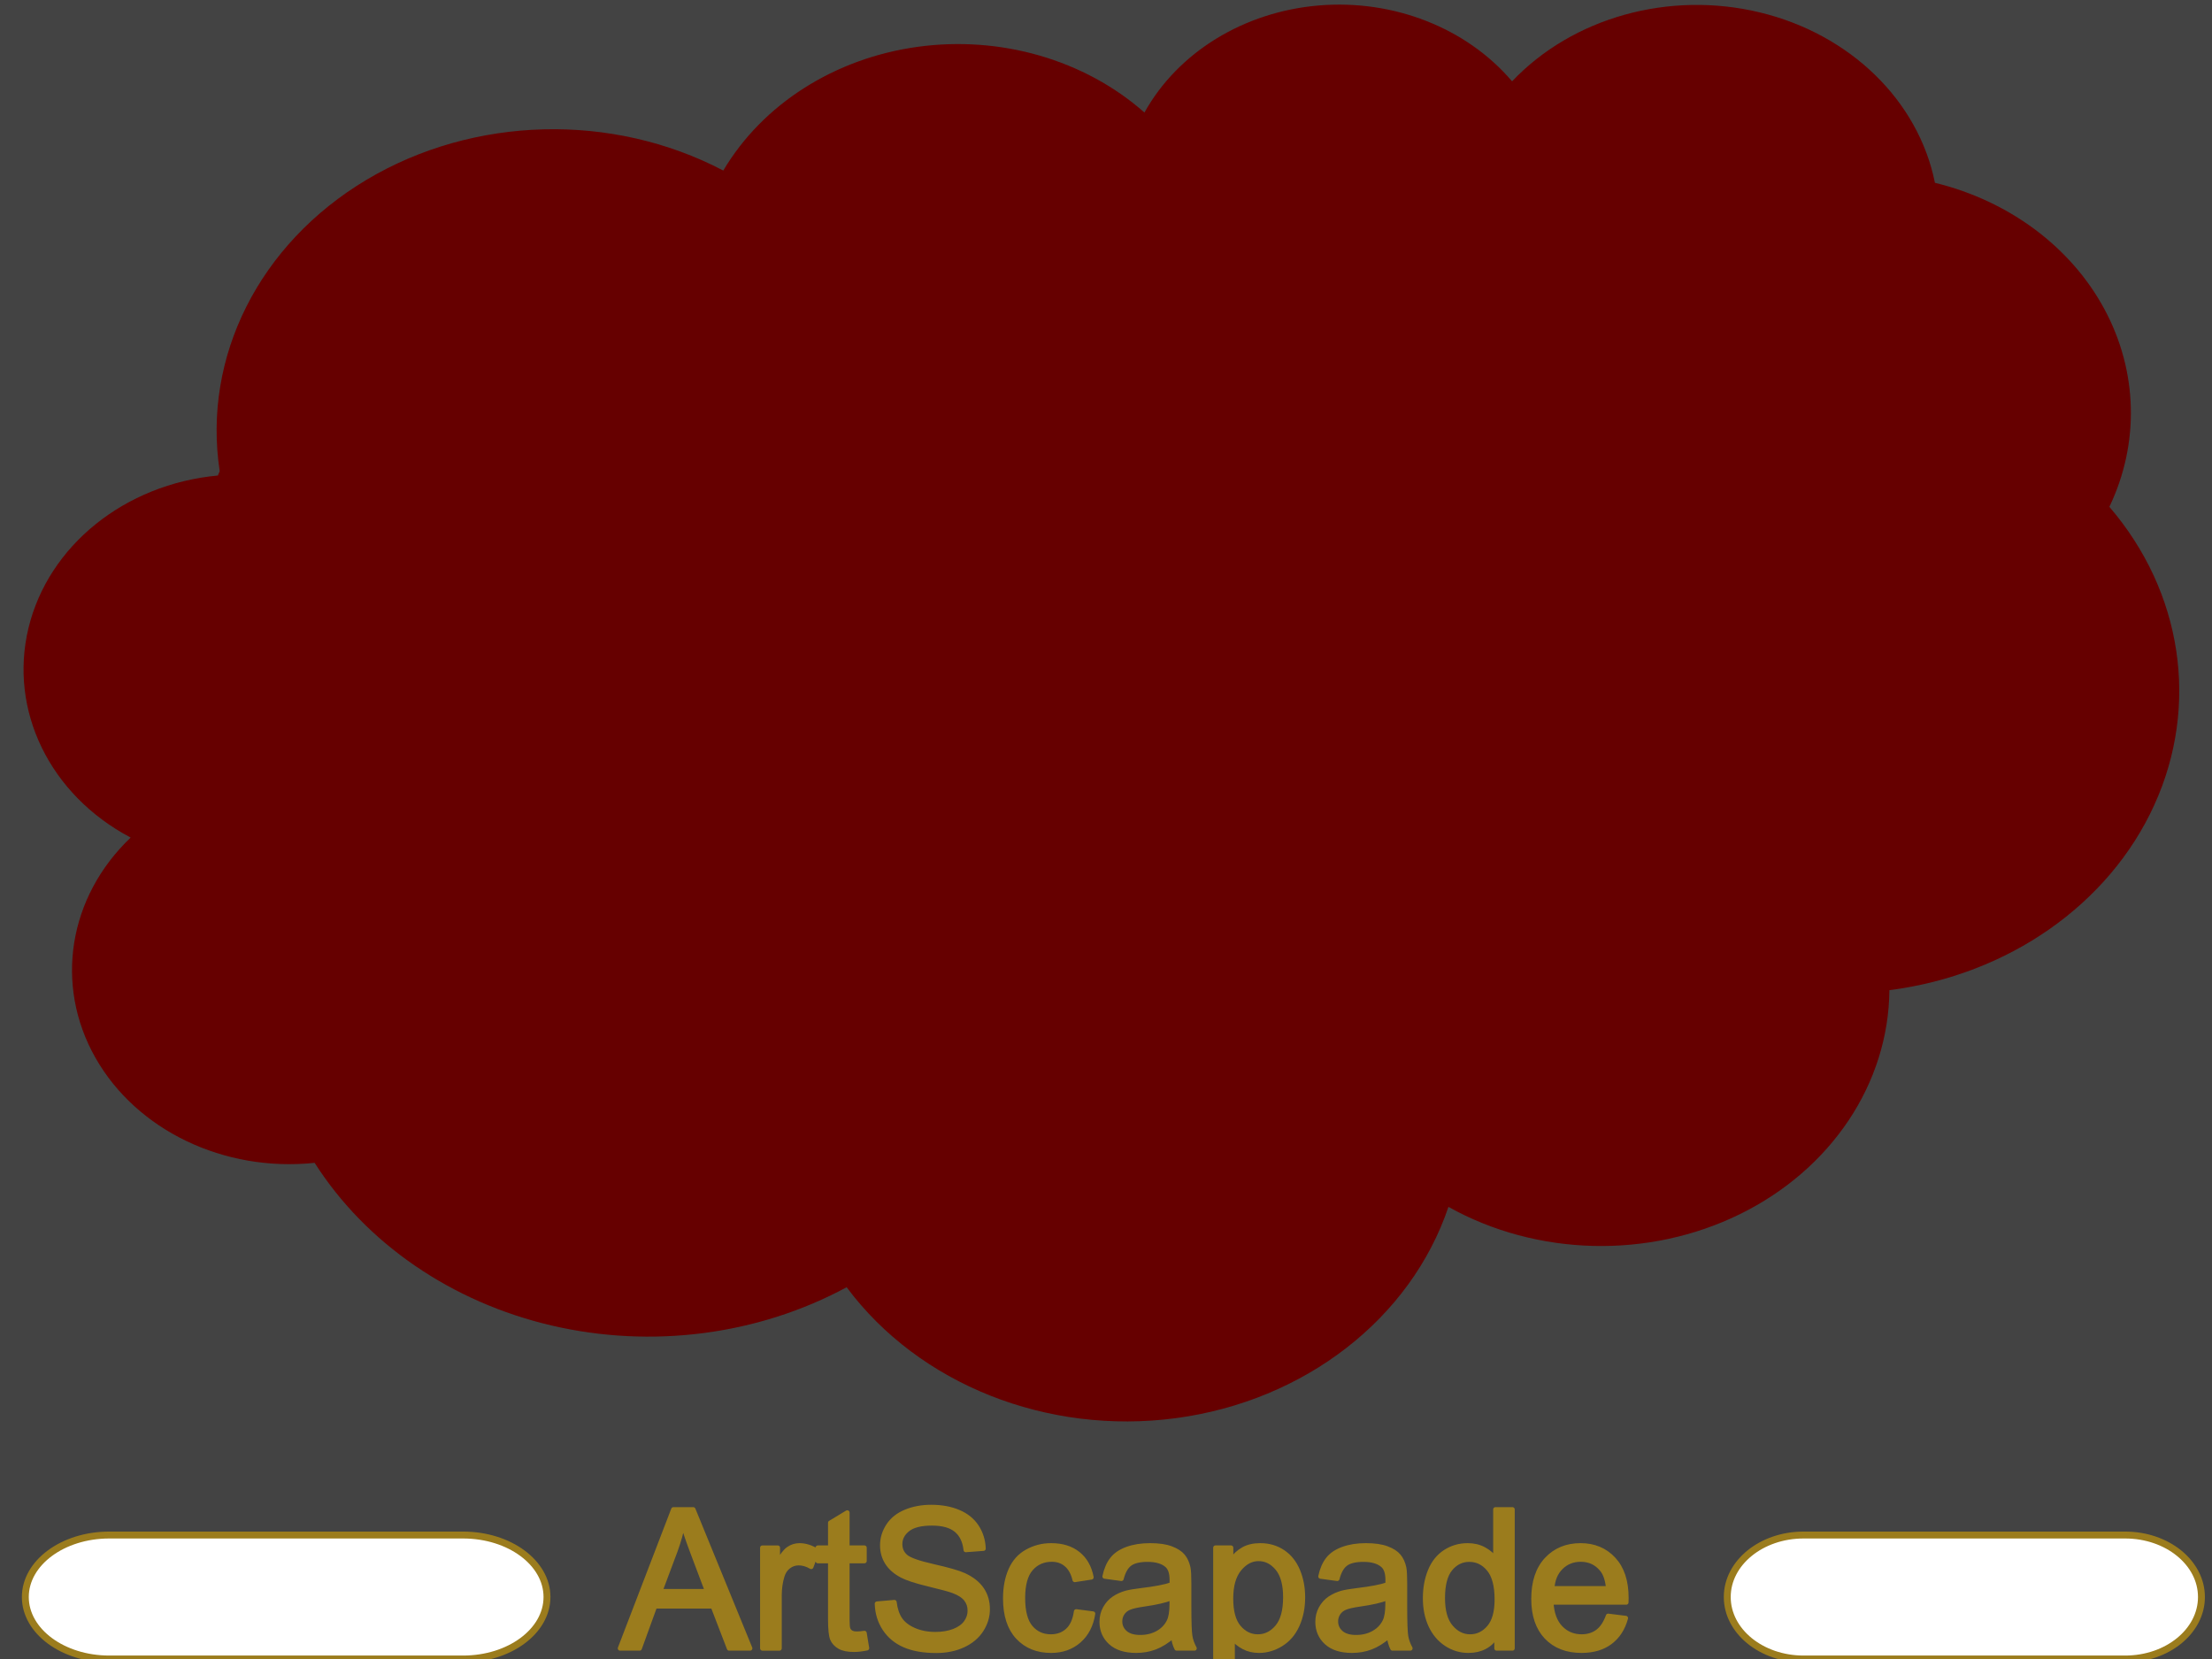 <svg version="1.1" viewBox="0.0 0.0 960.0 720.0" fill="none" stroke="none" stroke-linecap="square" stroke-miterlimit="10" xmlns:xlink="http://www.w3.org/1999/xlink" xmlns="http://www.w3.org/2000/svg"><rect x="0.0" y="0.0" width="960.0" height="720.0" fill="#333333" stroke="none"/><clipPath id="p.0"><path d="m0 0l960.0 0l0 720.0l-960.0 0l0 -720.0z" clip-rule="nonzero"/></clipPath><g clip-path="url(#p.0)"><path fill="#000000" fill-opacity="0.0" d="m0 0l960.0 0l0 720.0l-960.0 0z" fill-rule="evenodd"/><path fill="#434343" d="m-1.055 -7.386l967.465 0l0 753.228l-967.465 0z" fill-rule="evenodd"/><path fill="#660000" d="m95.344 204.458l0 0c-7.534 -49.581 17.2 -98.663 63.706 -126.419c46.506 -27.756 106.628 -29.318 154.853 -4.023l0 0c17.083 -28.828 48.35 -48.733 84.343 -53.692c35.993 -4.959 72.485 5.609 98.438 28.508l0 0c14.553 -26.138 43.127 -43.699 75.583 -46.452c32.456 -2.753 64.201 9.692 83.97 32.918l0 0c26.291 -27.706 68.121 -39.371 107.39 -29.948c39.269 9.423 68.923 38.242 76.132 73.986l0 0c32.211 7.869 59.043 27.872 73.562 54.841c14.519 26.969 15.301 58.259 2.145 85.786l0 0c31.719 36.971 39.138 86.234 19.49 129.405c-19.648 43.171 -63.412 73.765 -114.96 80.364c-0.363 40.518 -25.176 77.697 -64.874 97.206c-39.698 19.509 -88.082 18.303 -126.503 -3.155l0 0c-16.365 48.527 -62.429 84.233 -118.289 91.691c-55.86 7.458 -111.503 -14.668 -142.889 -56.82l0 0c-38.472 20.777 -84.636 26.762 -128.077 16.605c-43.441 -10.157 -80.501 -35.599 -102.819 -70.589l0 0c-39.314 4.12 -77.325 -14.121 -95.169 -45.671c-17.844 -31.55 -11.721 -69.692 15.329 -95.497l0 0c-35.069 -18.485 -52.963 -55.166 -44.352 -90.914c8.612 -35.749 41.778 -62.464 82.203 -66.216z" fill-rule="evenodd"/><path fill="#000000" fill-opacity="0.0" d="m56.715 363.499l0 0c16.549 8.723 35.667 12.68 54.788 11.34m25.043 129.831c8.222 -0.862 16.282 -2.686 23.971 -5.427m206.915 59.409c-5.783 -7.767 -10.625 -16.066 -14.443 -24.757m275.63 -10.116l0 0c2.984 -8.847 4.917 -17.953 5.767 -27.165m185.603 -66.882c0.387 -43.138 -26.971 -82.635 -70.324 -101.526m165.792 -108.238c-7.021 14.689 -17.739 27.72 -31.313 38.07m-44.387 -178.7l0 0c1.196 5.932 1.75 11.953 1.653 17.979m-185.172 -62.015l0 0c-6.558 6.911 -11.962 14.634 -16.041 22.929m-143.513 -9.398l0 0c-3.495 6.277 -6.105 12.92 -7.77 19.775m-175.014 5.409l0 0c10.205 5.352 19.645 11.795 28.114 19.185m-246.671 111.258l0 0c1.038 6.834 2.679 13.583 4.906 20.185" fill-rule="evenodd"/><path fill="#ffffff" d="m47.415 666.199l153.552 0l0 0c20.116 0 36.423 12.044 36.423 26.901c0 14.857 -16.307 26.901 -36.423 26.901l-153.552 0l0 0c-20.116 0 -36.423 -12.044 -36.423 -26.901c0 -14.857 16.307 -26.901 36.423 -26.901z" fill-rule="evenodd"/><path stroke="#9b7c1d" stroke-width="3.0" stroke-linejoin="round" stroke-linecap="butt" d="m47.415 666.199l153.552 0l0 0c20.116 0 36.423 12.044 36.423 26.901c0 14.857 -16.307 26.901 -36.423 26.901l-153.552 0l0 0c-20.116 0 -36.423 -12.044 -36.423 -26.901c0 -14.857 16.307 -26.901 36.423 -26.901z" fill-rule="evenodd"/><path fill="#ffffff" d="m782.733 666.199l139.579 0l0 0c18.285 0 33.108 12.044 33.108 26.901c0 14.857 -14.823 26.901 -33.108 26.901l-139.579 0l0 0c-18.285 0 -33.108 -12.044 -33.108 -26.901c0 -14.857 14.823 -26.901 33.108 -26.901z" fill-rule="evenodd"/><path stroke="#9b7c1d" stroke-width="3.0" stroke-linejoin="round" stroke-linecap="butt" d="m782.733 666.199l139.579 0l0 0c18.285 0 33.108 12.044 33.108 26.901c0 14.857 -14.823 26.901 -33.108 26.901l-139.579 0l0 0c-18.285 0 -33.108 -12.044 -33.108 -26.901c0 -14.857 14.823 -26.901 33.108 -26.901z" fill-rule="evenodd"/><path fill="#9b7c1d" d="m296.374 661.426c0.932 3.262 2.358 7.429 4.277 12.501l6.292 16.695l-20.437 0l6.621 -17.682c1.398 -3.811 2.481 -7.648 3.249 -11.514zm-4.112 -6.333l-23.151 60.284l8.471 0l6.621 -18.258l25.207 0l7.032 18.258l9.088 0l-24.673 -60.284z" fill-rule="evenodd"/><path fill="#9b7c1d" d="m346.994 670.72c-1.727 0 -3.313 0.493 -4.756 1.48c-1.435 0.987 -3.002 3.029 -4.702 6.127l0 -6.62l-6.662 0l0 43.671l7.402 0l0 -22.863c0 -3.125 0.411 -6.004 1.234 -8.635c0.548 -1.727 1.467 -3.075 2.755 -4.044c1.288 -0.978 2.741 -1.467 4.359 -1.467c1.809 0 3.619 0.535 5.428 1.604l2.549 -6.867c-2.577 -1.59 -5.113 -2.385 -7.607 -2.385zm20.725 -14.269l-7.361 4.441l0 10.815l-5.428 0l0 5.757l5.428 0l0 25.125c0 4.441 0.302 7.356 0.905 8.745c0.603 1.38 1.645 2.495 3.125 3.345c1.48 0.85 3.564 1.275 6.25 1.275c1.645 0 3.509 -0.219 5.592 -0.658l-1.069 -6.538c-1.343 0.192 -2.426 0.288 -3.249 0.288c-1.097 0 -1.942 -0.178 -2.536 -0.535c-0.585 -0.356 -1.01 -0.836 -1.275 -1.439c-0.256 -0.603 -0.384 -1.96 -0.384 -4.071l0 -25.536l7.443 0l0 -5.757l-7.443 0l0 -15.256z" fill-rule="evenodd"/><path fill="#9b7c1d" d="m404.152 654.066c-4.057 0 -7.745 0.685 -11.062 2.056c-3.317 1.371 -5.839 3.381 -7.566 6.031c-1.727 2.641 -2.591 5.483 -2.591 8.526c0 2.769 0.704 5.273 2.111 7.511c1.416 2.23 3.564 4.098 6.442 5.606c2.221 1.179 6.1 2.435 11.637 3.769c5.538 1.325 9.115 2.303 10.733 2.933c2.522 0.959 4.331 2.147 5.428 3.564c1.097 1.407 1.645 3.057 1.645 4.948c0 1.864 -0.571 3.587 -1.713 5.168c-1.133 1.572 -2.865 2.81 -5.195 3.715c-2.33 0.905 -5.017 1.357 -8.06 1.357c-3.427 0 -6.511 -0.594 -9.252 -1.782c-2.741 -1.197 -4.766 -2.76 -6.072 -4.688c-1.298 -1.937 -2.125 -4.414 -2.481 -7.429l-7.525 0.658c0.11 4.03 1.211 7.644 3.303 10.842c2.102 3.189 4.994 5.579 8.677 7.169c3.692 1.59 8.265 2.385 13.721 2.385c4.304 0 8.174 -0.786 11.61 -2.358c3.445 -1.581 6.086 -3.788 7.923 -6.62c1.837 -2.842 2.755 -5.867 2.755 -9.074c0 -3.235 -0.836 -6.091 -2.508 -8.567c-1.672 -2.486 -4.263 -4.537 -7.772 -6.154c-2.412 -1.097 -6.863 -2.376 -13.351 -3.838c-6.479 -1.471 -10.486 -2.906 -12.021 -4.304c-1.563 -1.398 -2.344 -3.18 -2.344 -5.346c0 -2.495 1.101 -4.624 3.303 -6.387c2.211 -1.773 5.73 -2.659 10.554 -2.659c4.633 0 8.133 0.973 10.5 2.92c2.376 1.946 3.769 4.825 4.181 8.635l7.649 -0.576c-0.137 -3.536 -1.124 -6.703 -2.961 -9.499c-1.837 -2.796 -4.464 -4.912 -7.882 -6.346c-3.408 -1.444 -7.347 -2.166 -11.815 -2.166z" fill-rule="evenodd"/><path fill="#9b7c1d" d="m456.212 670.72c-3.756 0 -7.233 0.886 -10.431 2.659c-3.189 1.764 -5.565 4.414 -7.128 7.95c-1.563 3.536 -2.344 7.662 -2.344 12.378c0 7.292 1.814 12.894 5.442 16.805c3.637 3.902 8.444 5.853 14.42 5.853c4.77 0 8.791 -1.416 12.062 -4.249c3.281 -2.842 5.318 -6.771 6.113 -11.788l-7.278 -0.946c-0.521 3.701 -1.754 6.442 -3.701 8.224c-1.946 1.782 -4.373 2.673 -7.278 2.673c-3.619 0 -6.552 -1.33 -8.8 -3.989c-2.248 -2.659 -3.372 -6.922 -3.372 -12.789c0 -5.784 1.165 -10.011 3.495 -12.679c2.33 -2.677 5.359 -4.016 9.088 -4.016c2.467 0 4.569 0.74 6.305 2.221c1.745 1.48 2.961 3.687 3.646 6.62l7.196 -1.11c-0.85 -4.414 -2.783 -7.818 -5.798 -10.212c-3.016 -2.403 -6.895 -3.605 -11.637 -3.605z" fill-rule="evenodd"/><path fill="#9b7c1d" d="m508.559 693.46l0 2.714c0 3.262 -0.398 5.73 -1.193 7.402c-1.042 2.166 -2.673 3.875 -4.893 5.126c-2.221 1.243 -4.756 1.864 -7.607 1.864c-2.879 0 -5.067 -0.658 -6.566 -1.974c-1.49 -1.316 -2.234 -2.961 -2.234 -4.935c0 -1.288 0.343 -2.458 1.028 -3.509c0.685 -1.06 1.659 -1.864 2.92 -2.412c1.261 -0.548 3.413 -1.042 6.456 -1.48c5.373 -0.768 9.403 -1.7 12.09 -2.796zm-9.417 -22.74c-3.756 0 -7.059 0.516 -9.91 1.549c-2.851 1.023 -5.03 2.49 -6.538 4.4c-1.508 1.901 -2.591 4.4 -3.249 7.498l7.237 0.987c0.795 -3.098 2.02 -5.254 3.673 -6.47c1.663 -1.224 4.235 -1.837 7.717 -1.837c3.728 0 6.538 0.836 8.43 2.508c1.398 1.234 2.097 3.358 2.097 6.374c0 0.274 -0.014 0.918 -0.041 1.933c-2.824 0.987 -7.224 1.837 -13.2 2.549c-2.933 0.356 -5.126 0.726 -6.579 1.11c-1.974 0.548 -3.751 1.357 -5.332 2.426c-1.572 1.069 -2.847 2.49 -3.824 4.263c-0.969 1.764 -1.453 3.715 -1.453 5.853c0 3.646 1.288 6.643 3.865 8.992c2.577 2.339 6.264 3.509 11.062 3.509c2.906 0 5.624 -0.48 8.156 -1.439c2.54 -0.959 5.181 -2.604 7.923 -4.935c0.219 2.056 0.713 3.852 1.48 5.387l7.731 0c-0.932 -1.672 -1.558 -3.418 -1.878 -5.236c-0.311 -1.828 -0.466 -6.182 -0.466 -13.063l0 -9.869c0 -3.29 -0.123 -5.565 -0.37 -6.826c-0.439 -2.029 -1.206 -3.706 -2.303 -5.031c-1.097 -1.334 -2.81 -2.44 -5.14 -3.317c-2.33 -0.877 -5.359 -1.316 -9.088 -1.316z" fill-rule="evenodd"/><path fill="#9b7c1d" d="m546.226 676.518c3.18 0 5.912 1.384 8.197 4.153c2.294 2.769 3.44 6.936 3.44 12.501c0 5.839 -1.174 10.152 -3.523 12.939c-2.339 2.778 -5.154 4.167 -8.444 4.167c-3.235 0 -5.99 -1.343 -8.265 -4.03c-2.275 -2.687 -3.413 -6.84 -3.413 -12.46c0 -5.62 1.211 -9.901 3.632 -12.844c2.431 -2.952 5.222 -4.427 8.375 -4.427zm0.699 -5.798c-2.851 0 -5.277 0.557 -7.278 1.672c-2.001 1.106 -3.797 2.769 -5.387 4.989l0 -5.675l-6.744 0l0 60.407l7.402 0l0 -21.26c1.261 1.59 2.869 2.906 4.825 3.948c1.965 1.042 4.181 1.563 6.648 1.563c3.372 0 6.584 -0.95 9.636 -2.851c3.061 -1.91 5.391 -4.651 6.991 -8.224c1.608 -3.582 2.412 -7.607 2.412 -12.076c0 -4.167 -0.727 -7.996 -2.179 -11.487c-1.453 -3.5 -3.605 -6.209 -6.456 -8.128c-2.851 -1.919 -6.141 -2.878 -9.869 -2.878z" fill-rule="evenodd"/><path fill="#9b7c1d" d="m602.233 693.46l0 2.714c0 3.262 -0.397 5.73 -1.193 7.402c-1.042 2.166 -2.673 3.875 -4.893 5.126c-2.221 1.243 -4.756 1.864 -7.607 1.864c-2.878 0 -5.067 -0.658 -6.566 -1.974c-1.49 -1.316 -2.234 -2.961 -2.234 -4.935c0 -1.288 0.343 -2.458 1.028 -3.509c0.685 -1.06 1.659 -1.864 2.92 -2.412c1.261 -0.548 3.413 -1.042 6.456 -1.48c5.373 -0.768 9.403 -1.7 12.09 -2.796zm-9.417 -22.74c-3.756 0 -7.059 0.516 -9.91 1.549c-2.851 1.023 -5.031 2.49 -6.538 4.4c-1.508 1.901 -2.591 4.4 -3.249 7.498l7.237 0.987c0.795 -3.098 2.02 -5.254 3.673 -6.47c1.663 -1.224 4.236 -1.837 7.717 -1.837c3.728 0 6.538 0.836 8.43 2.508c1.398 1.234 2.097 3.358 2.097 6.374c0 0.274 -0.014 0.918 -0.041 1.933c-2.824 0.987 -7.224 1.837 -13.2 2.549c-2.933 0.356 -5.126 0.726 -6.579 1.11c-1.974 0.548 -3.751 1.357 -5.332 2.426c-1.572 1.069 -2.846 2.49 -3.824 4.263c-0.969 1.764 -1.453 3.715 -1.453 5.853c0 3.646 1.288 6.643 3.865 8.992c2.577 2.339 6.264 3.509 11.062 3.509c2.906 0 5.624 -0.48 8.156 -1.439c2.54 -0.959 5.181 -2.604 7.923 -4.935c0.219 2.056 0.713 3.852 1.48 5.387l7.731 0c-0.932 -1.672 -1.558 -3.418 -1.878 -5.236c-0.311 -1.828 -0.466 -6.182 -0.466 -13.063l0 -9.869c0 -3.29 -0.123 -5.565 -0.37 -6.826c-0.439 -2.029 -1.206 -3.706 -2.303 -5.031c-1.097 -1.334 -2.81 -2.44 -5.14 -3.317c-2.33 -0.877 -5.359 -1.316 -9.088 -1.316z" fill-rule="evenodd"/><path fill="#9b7c1d" d="m637.68 676.847c3.372 0 6.209 1.398 8.512 4.194c2.303 2.796 3.454 7.182 3.454 13.159c0 5.428 -1.133 9.467 -3.399 12.117c-2.257 2.641 -5.003 3.961 -8.238 3.961c-3.207 0 -5.99 -1.384 -8.348 -4.153c-2.358 -2.769 -3.536 -6.95 -3.536 -12.542c0 -5.784 1.101 -10.02 3.303 -12.706c2.211 -2.687 4.962 -4.03 8.252 -4.03zm11.349 -21.753l0 21.63c-1.288 -1.782 -2.961 -3.226 -5.017 -4.331c-2.056 -1.115 -4.4 -1.672 -7.032 -1.672c-3.591 0 -6.84 0.946 -9.746 2.837c-2.906 1.892 -5.085 4.615 -6.538 8.169c-1.453 3.546 -2.179 7.498 -2.179 11.857c0 4.469 0.8 8.425 2.399 11.87c1.608 3.436 3.87 6.113 6.785 8.032c2.924 1.919 6.127 2.878 9.609 2.878c5.373 0 9.444 -2.166 12.213 -6.497l0 5.51l6.867 0l0 -60.284z" fill-rule="evenodd"/><path fill="#9b7c1d" d="m686.038 676.806c3.756 0 6.812 1.426 9.17 4.277c1.535 1.837 2.467 4.592 2.796 8.265l-24.385 0c0.247 -3.811 1.526 -6.854 3.838 -9.129c2.321 -2.275 5.181 -3.413 8.581 -3.413zm-0.082 -6.086c-6.031 0 -10.938 2.029 -14.721 6.086c-3.783 4.057 -5.675 9.759 -5.675 17.106c0 7.1 1.869 12.62 5.606 16.558c3.747 3.929 8.814 5.894 15.201 5.894c5.072 0 9.239 -1.234 12.501 -3.701c3.262 -2.467 5.497 -5.935 6.703 -10.404l-7.648 -0.946c-1.124 3.125 -2.646 5.401 -4.565 6.826c-1.919 1.426 -4.235 2.138 -6.949 2.138c-3.646 0 -6.689 -1.275 -9.129 -3.824c-2.44 -2.549 -3.797 -6.223 -4.071 -11.02l32.568 0c0.027 -0.877 0.041 -1.535 0.041 -1.974c0 -7.21 -1.85 -12.802 -5.551 -16.777c-3.701 -3.975 -8.471 -5.963 -14.31 -5.963z" fill-rule="evenodd"/><path stroke="#9b7c1d" stroke-width="2.0" stroke-linejoin="round" stroke-linecap="butt" d="m296.374 661.426c0.932 3.262 2.358 7.429 4.277 12.501l6.292 16.695l-20.437 0l6.621 -17.682c1.398 -3.811 2.481 -7.648 3.249 -11.514zm-4.112 -6.333l-23.151 60.284l8.471 0l6.621 -18.258l25.207 0l7.032 18.258l9.088 0l-24.673 -60.284z" fill-rule="evenodd"/><path stroke="#9b7c1d" stroke-width="2.0" stroke-linejoin="round" stroke-linecap="butt" d="m346.994 670.72c-1.727 0 -3.313 0.493 -4.756 1.48c-1.435 0.987 -3.002 3.029 -4.702 6.127l0 -6.62l-6.662 0l0 43.671l7.402 0l0 -22.863c0 -3.125 0.411 -6.004 1.234 -8.635c0.548 -1.727 1.467 -3.075 2.755 -4.044c1.288 -0.978 2.741 -1.467 4.359 -1.467c1.809 0 3.619 0.535 5.428 1.604l2.549 -6.867c-2.577 -1.59 -5.113 -2.385 -7.607 -2.385zm20.725 -14.269l-7.361 4.441l0 10.815l-5.428 0l0 5.757l5.428 0l0 25.125c0 4.441 0.302 7.356 0.905 8.745c0.603 1.38 1.645 2.495 3.125 3.345c1.48 0.85 3.564 1.275 6.25 1.275c1.645 0 3.509 -0.219 5.592 -0.658l-1.069 -6.538c-1.343 0.192 -2.426 0.288 -3.249 0.288c-1.097 0 -1.942 -0.178 -2.536 -0.535c-0.585 -0.356 -1.01 -0.836 -1.275 -1.439c-0.256 -0.603 -0.384 -1.96 -0.384 -4.071l0 -25.536l7.443 0l0 -5.757l-7.443 0l0 -15.256z" fill-rule="evenodd"/><path stroke="#9b7c1d" stroke-width="2.0" stroke-linejoin="round" stroke-linecap="butt" d="m404.152 654.066c-4.057 0 -7.745 0.685 -11.062 2.056c-3.317 1.371 -5.839 3.381 -7.566 6.031c-1.727 2.641 -2.591 5.483 -2.591 8.526c0 2.769 0.704 5.273 2.111 7.511c1.416 2.23 3.564 4.098 6.442 5.606c2.221 1.179 6.1 2.435 11.637 3.769c5.538 1.325 9.115 2.303 10.733 2.933c2.522 0.959 4.331 2.147 5.428 3.564c1.097 1.407 1.645 3.057 1.645 4.948c0 1.864 -0.571 3.587 -1.713 5.168c-1.133 1.572 -2.865 2.81 -5.195 3.715c-2.33 0.905 -5.017 1.357 -8.06 1.357c-3.427 0 -6.511 -0.594 -9.252 -1.782c-2.741 -1.197 -4.766 -2.76 -6.072 -4.688c-1.298 -1.937 -2.125 -4.414 -2.481 -7.429l-7.525 0.658c0.11 4.03 1.211 7.644 3.303 10.842c2.102 3.189 4.994 5.579 8.677 7.169c3.692 1.59 8.265 2.385 13.721 2.385c4.304 0 8.174 -0.786 11.61 -2.358c3.445 -1.581 6.086 -3.788 7.923 -6.62c1.837 -2.842 2.755 -5.867 2.755 -9.074c0 -3.235 -0.836 -6.091 -2.508 -8.567c-1.672 -2.486 -4.263 -4.537 -7.772 -6.154c-2.412 -1.097 -6.863 -2.376 -13.351 -3.838c-6.479 -1.471 -10.486 -2.906 -12.021 -4.304c-1.563 -1.398 -2.344 -3.18 -2.344 -5.346c0 -2.495 1.101 -4.624 3.303 -6.387c2.211 -1.773 5.73 -2.659 10.554 -2.659c4.633 0 8.133 0.973 10.5 2.92c2.376 1.946 3.769 4.825 4.181 8.635l7.649 -0.576c-0.137 -3.536 -1.124 -6.703 -2.961 -9.499c-1.837 -2.796 -4.464 -4.912 -7.882 -6.346c-3.408 -1.444 -7.347 -2.166 -11.815 -2.166z" fill-rule="evenodd"/><path stroke="#9b7c1d" stroke-width="2.0" stroke-linejoin="round" stroke-linecap="butt" d="m456.212 670.72c-3.756 0 -7.233 0.886 -10.431 2.659c-3.189 1.764 -5.565 4.414 -7.128 7.95c-1.563 3.536 -2.344 7.662 -2.344 12.378c0 7.292 1.814 12.894 5.442 16.805c3.637 3.902 8.444 5.853 14.42 5.853c4.77 0 8.791 -1.416 12.062 -4.249c3.281 -2.842 5.318 -6.771 6.113 -11.788l-7.278 -0.946c-0.521 3.701 -1.754 6.442 -3.701 8.224c-1.946 1.782 -4.373 2.673 -7.278 2.673c-3.619 0 -6.552 -1.33 -8.8 -3.989c-2.248 -2.659 -3.372 -6.922 -3.372 -12.789c0 -5.784 1.165 -10.011 3.495 -12.679c2.33 -2.677 5.359 -4.016 9.088 -4.016c2.467 0 4.569 0.74 6.305 2.221c1.745 1.48 2.961 3.687 3.646 6.62l7.196 -1.11c-0.85 -4.414 -2.783 -7.818 -5.798 -10.212c-3.016 -2.403 -6.895 -3.605 -11.637 -3.605z" fill-rule="evenodd"/><path stroke="#9b7c1d" stroke-width="2.0" stroke-linejoin="round" stroke-linecap="butt" d="m508.559 693.46l0 2.714c0 3.262 -0.398 5.73 -1.193 7.402c-1.042 2.166 -2.673 3.875 -4.893 5.126c-2.221 1.243 -4.756 1.864 -7.607 1.864c-2.879 0 -5.067 -0.658 -6.566 -1.974c-1.49 -1.316 -2.234 -2.961 -2.234 -4.935c0 -1.288 0.343 -2.458 1.028 -3.509c0.685 -1.06 1.659 -1.864 2.92 -2.412c1.261 -0.548 3.413 -1.042 6.456 -1.48c5.373 -0.768 9.403 -1.7 12.09 -2.796zm-9.417 -22.74c-3.756 0 -7.059 0.516 -9.91 1.549c-2.851 1.023 -5.03 2.49 -6.538 4.4c-1.508 1.901 -2.591 4.4 -3.249 7.498l7.237 0.987c0.795 -3.098 2.02 -5.254 3.673 -6.47c1.663 -1.224 4.235 -1.837 7.717 -1.837c3.728 0 6.538 0.836 8.43 2.508c1.398 1.234 2.097 3.358 2.097 6.374c0 0.274 -0.014 0.918 -0.041 1.933c-2.824 0.987 -7.224 1.837 -13.2 2.549c-2.933 0.356 -5.126 0.726 -6.579 1.11c-1.974 0.548 -3.751 1.357 -5.332 2.426c-1.572 1.069 -2.847 2.49 -3.824 4.263c-0.969 1.764 -1.453 3.715 -1.453 5.853c0 3.646 1.288 6.643 3.865 8.992c2.577 2.339 6.264 3.509 11.062 3.509c2.906 0 5.624 -0.48 8.156 -1.439c2.54 -0.959 5.181 -2.604 7.923 -4.935c0.219 2.056 0.713 3.852 1.48 5.387l7.731 0c-0.932 -1.672 -1.558 -3.418 -1.878 -5.236c-0.311 -1.828 -0.466 -6.182 -0.466 -13.063l0 -9.869c0 -3.29 -0.123 -5.565 -0.37 -6.826c-0.439 -2.029 -1.206 -3.706 -2.303 -5.031c-1.097 -1.334 -2.81 -2.44 -5.14 -3.317c-2.33 -0.877 -5.359 -1.316 -9.088 -1.316z" fill-rule="evenodd"/><path stroke="#9b7c1d" stroke-width="2.0" stroke-linejoin="round" stroke-linecap="butt" d="m546.226 676.518c3.18 0 5.912 1.384 8.197 4.153c2.294 2.769 3.44 6.936 3.44 12.501c0 5.839 -1.174 10.152 -3.523 12.939c-2.339 2.778 -5.154 4.167 -8.444 4.167c-3.235 0 -5.99 -1.343 -8.265 -4.03c-2.275 -2.687 -3.413 -6.84 -3.413 -12.46c0 -5.62 1.211 -9.901 3.632 -12.844c2.431 -2.952 5.222 -4.427 8.375 -4.427zm0.699 -5.798c-2.851 0 -5.277 0.557 -7.278 1.672c-2.001 1.106 -3.797 2.769 -5.387 4.989l0 -5.675l-6.744 0l0 60.407l7.402 0l0 -21.26c1.261 1.59 2.869 2.906 4.825 3.948c1.965 1.042 4.181 1.563 6.648 1.563c3.372 0 6.584 -0.95 9.636 -2.851c3.061 -1.91 5.391 -4.651 6.991 -8.224c1.608 -3.582 2.412 -7.607 2.412 -12.076c0 -4.167 -0.727 -7.996 -2.179 -11.487c-1.453 -3.5 -3.605 -6.209 -6.456 -8.128c-2.851 -1.919 -6.141 -2.878 -9.869 -2.878z" fill-rule="evenodd"/><path stroke="#9b7c1d" stroke-width="2.0" stroke-linejoin="round" stroke-linecap="butt" d="m602.233 693.46l0 2.714c0 3.262 -0.397 5.73 -1.193 7.402c-1.042 2.166 -2.673 3.875 -4.893 5.126c-2.221 1.243 -4.756 1.864 -7.607 1.864c-2.878 0 -5.067 -0.658 -6.566 -1.974c-1.49 -1.316 -2.234 -2.961 -2.234 -4.935c0 -1.288 0.343 -2.458 1.028 -3.509c0.685 -1.06 1.659 -1.864 2.92 -2.412c1.261 -0.548 3.413 -1.042 6.456 -1.48c5.373 -0.768 9.403 -1.7 12.09 -2.796zm-9.417 -22.74c-3.756 0 -7.059 0.516 -9.91 1.549c-2.851 1.023 -5.031 2.49 -6.538 4.4c-1.508 1.901 -2.591 4.4 -3.249 7.498l7.237 0.987c0.795 -3.098 2.02 -5.254 3.673 -6.47c1.663 -1.224 4.236 -1.837 7.717 -1.837c3.728 0 6.538 0.836 8.43 2.508c1.398 1.234 2.097 3.358 2.097 6.374c0 0.274 -0.014 0.918 -0.041 1.933c-2.824 0.987 -7.224 1.837 -13.2 2.549c-2.933 0.356 -5.126 0.726 -6.579 1.11c-1.974 0.548 -3.751 1.357 -5.332 2.426c-1.572 1.069 -2.846 2.49 -3.824 4.263c-0.969 1.764 -1.453 3.715 -1.453 5.853c0 3.646 1.288 6.643 3.865 8.992c2.577 2.339 6.264 3.509 11.062 3.509c2.906 0 5.624 -0.48 8.156 -1.439c2.54 -0.959 5.181 -2.604 7.923 -4.935c0.219 2.056 0.713 3.852 1.48 5.387l7.731 0c-0.932 -1.672 -1.558 -3.418 -1.878 -5.236c-0.311 -1.828 -0.466 -6.182 -0.466 -13.063l0 -9.869c0 -3.29 -0.123 -5.565 -0.37 -6.826c-0.439 -2.029 -1.206 -3.706 -2.303 -5.031c-1.097 -1.334 -2.81 -2.44 -5.14 -3.317c-2.33 -0.877 -5.359 -1.316 -9.088 -1.316z" fill-rule="evenodd"/><path stroke="#9b7c1d" stroke-width="2.0" stroke-linejoin="round" stroke-linecap="butt" d="m637.68 676.847c3.372 0 6.209 1.398 8.512 4.194c2.303 2.796 3.454 7.182 3.454 13.159c0 5.428 -1.133 9.467 -3.399 12.117c-2.257 2.641 -5.003 3.961 -8.238 3.961c-3.207 0 -5.99 -1.384 -8.348 -4.153c-2.358 -2.769 -3.536 -6.95 -3.536 -12.542c0 -5.784 1.101 -10.02 3.303 -12.706c2.211 -2.687 4.962 -4.03 8.252 -4.03zm11.349 -21.753l0 21.63c-1.288 -1.782 -2.961 -3.226 -5.017 -4.331c-2.056 -1.115 -4.4 -1.672 -7.032 -1.672c-3.591 0 -6.84 0.946 -9.746 2.837c-2.906 1.892 -5.085 4.615 -6.538 8.169c-1.453 3.546 -2.179 7.498 -2.179 11.857c0 4.469 0.8 8.425 2.399 11.87c1.608 3.436 3.87 6.113 6.785 8.032c2.924 1.919 6.127 2.878 9.609 2.878c5.373 0 9.444 -2.166 12.213 -6.497l0 5.51l6.867 0l0 -60.284z" fill-rule="evenodd"/><path stroke="#9b7c1d" stroke-width="2.0" stroke-linejoin="round" stroke-linecap="butt" d="m686.038 676.806c3.756 0 6.812 1.426 9.17 4.277c1.535 1.837 2.467 4.592 2.796 8.265l-24.385 0c0.247 -3.811 1.526 -6.854 3.838 -9.129c2.321 -2.275 5.181 -3.413 8.581 -3.413zm-0.082 -6.086c-6.031 0 -10.938 2.029 -14.721 6.086c-3.783 4.057 -5.675 9.759 -5.675 17.106c0 7.1 1.869 12.62 5.606 16.558c3.747 3.929 8.814 5.894 15.201 5.894c5.072 0 9.239 -1.234 12.501 -3.701c3.262 -2.467 5.497 -5.935 6.703 -10.404l-7.648 -0.946c-1.124 3.125 -2.646 5.401 -4.565 6.826c-1.919 1.426 -4.235 2.138 -6.949 2.138c-3.646 0 -6.689 -1.275 -9.129 -3.824c-2.44 -2.549 -3.797 -6.223 -4.071 -11.02l32.568 0c0.027 -0.877 0.041 -1.535 0.041 -1.974c0 -7.21 -1.85 -12.802 -5.551 -16.777c-3.701 -3.975 -8.471 -5.963 -14.31 -5.963z" fill-rule="evenodd"/></g></svg>